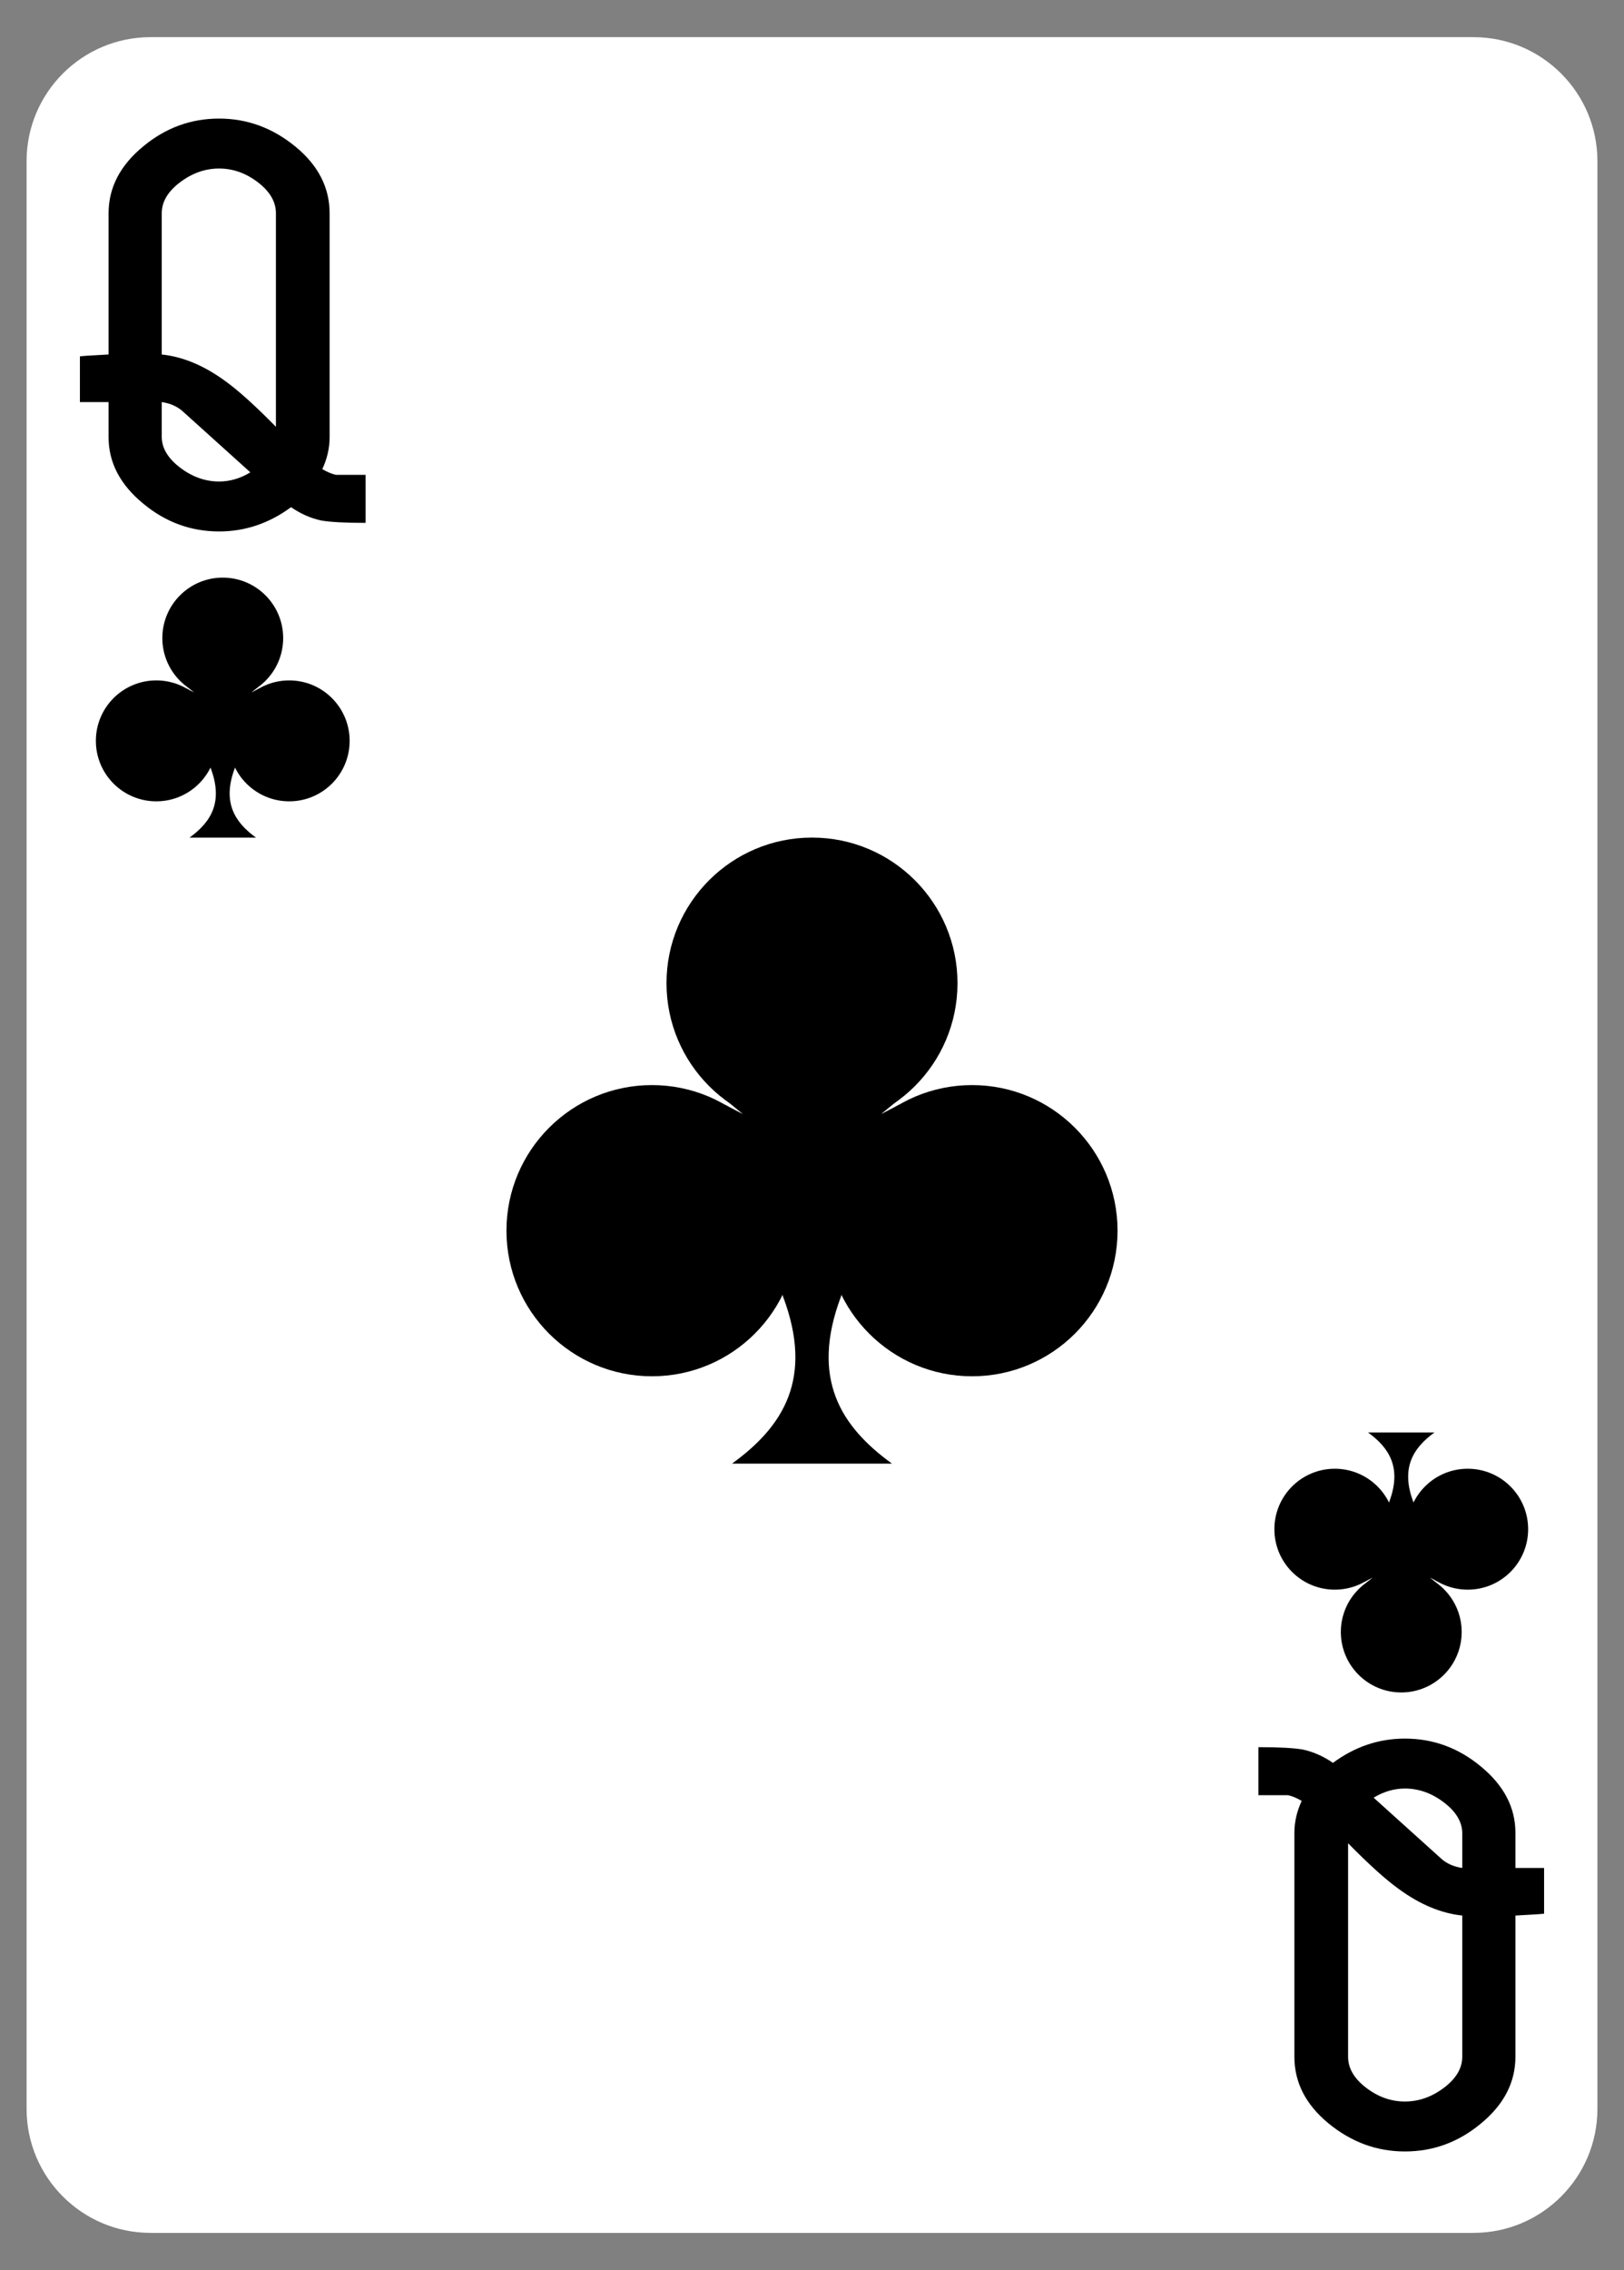<?xml version="1.0" encoding="UTF-8" standalone="no"?><!DOCTYPE svg PUBLIC "-//W3C//DTD SVG 1.1//EN" "http://www.w3.org/Graphics/SVG/1.1/DTD/svg11.dtd"><svg width="100%" height="100%" viewBox="0 0 630 880" version="1.1" xmlns="http://www.w3.org/2000/svg" xmlns:xlink="http://www.w3.org/1999/xlink" xml:space="preserve" xmlns:serif="http://www.serif.com/" style="fill-rule:evenodd;clip-rule:evenodd;stroke-linejoin:round;stroke-miterlimit:2;"><rect x="0" y="0" width="630" height="880" fill="#808080" stroke="none"/><path d="M619.688,62.479c-0,-26.533 -21.542,-48.074 -48.075,-48.074l-513.226,-0c-26.533,-0 -48.075,21.541 -48.075,48.074l0.001,755.042c-0,26.533 21.541,48.074 48.074,48.074l513.226,0c26.533,0 48.075,-21.541 48.075,-48.074l-0,-755.042Z" style="fill:#fff;"/><g id="Q"><path d="M62.748,137.427c8.224,0.86 16.448,4.302 24.671,10.326c5.123,3.687 11.661,9.588 19.615,17.701l0,-82.792c0,-4.425 -2.325,-8.42 -6.976,-11.985c-4.651,-3.565 -9.673,-5.347 -15.066,-5.347c-5.392,-0 -10.448,1.782 -15.166,5.347c-4.718,3.565 -7.078,7.56 -7.078,11.985l0,54.765Zm34.378,45.686l-26.087,-23.513c-2.157,-1.992 -4.92,-3.237 -8.291,-3.734l0,13.437c0,4.355 2.36,8.336 7.078,11.944c4.718,3.608 9.774,5.412 15.166,5.412c4.18,0 8.224,-1.182 12.134,-3.546Zm44.69,19.588c-7.954,0 -13.683,-0.307 -17.189,-0.922c-4.044,-0.86 -7.954,-2.581 -11.728,-5.163c-8.493,6.27 -17.796,9.404 -27.907,9.404c-10.919,0 -20.693,-3.565 -29.321,-10.694c-9.033,-7.376 -13.549,-15.981 -13.549,-25.815l0,-13.645l-11.122,-0l-0,-17.702c0.404,-0.123 4.112,-0.368 11.122,-0.737l0,-54.765c0,-9.957 4.516,-18.623 13.549,-25.999c8.628,-7.13 18.402,-10.694 29.321,-10.694c10.92,-0 20.795,3.626 29.626,10.879c8.83,7.252 13.245,15.857 13.245,25.814l-0,86.849c-0,4.179 -0.944,8.297 -2.831,12.354c1.887,1.106 3.64,1.844 5.258,2.213l11.526,-0l0,18.623Z" style="fill-rule:nonzero;"/><path d="M567.252,742.573c-8.224,-0.86 -16.448,-4.302 -24.671,-10.326c-5.123,-3.687 -11.661,-9.588 -19.615,-17.701l-0,82.792c-0,4.425 2.325,8.42 6.976,11.985c4.651,3.565 9.673,5.347 15.066,5.347c5.392,0 10.448,-1.782 15.166,-5.347c4.718,-3.565 7.078,-7.56 7.078,-11.985l-0,-54.765Zm-34.378,-45.686l26.087,23.513c2.157,1.992 4.92,3.237 8.291,3.734l-0,-13.437c-0,-4.355 -2.36,-8.336 -7.078,-11.944c-4.718,-3.608 -9.774,-5.412 -15.166,-5.412c-4.18,-0 -8.224,1.182 -12.134,3.546Zm-44.69,-19.588c7.954,-0 13.683,0.307 17.189,0.922c4.044,0.86 7.954,2.581 11.728,5.163c8.493,-6.27 17.796,-9.404 27.907,-9.404c10.919,-0 20.693,3.565 29.321,10.694c9.033,7.376 13.549,15.981 13.549,25.815l-0,13.645l11.122,0l0,17.702c-0.404,0.123 -4.112,0.368 -11.122,0.737l-0,54.765c-0,9.957 -4.516,18.623 -13.549,25.999c-8.628,7.13 -18.402,10.694 -29.321,10.694c-10.92,0 -20.795,-3.626 -29.626,-10.879c-8.83,-7.252 -13.245,-15.857 -13.245,-25.814l0,-86.849c0,-4.179 0.944,-8.297 2.831,-12.354c-1.887,-1.106 -3.64,-1.844 -5.258,-2.213l-11.526,0l-0,-18.623Z" style="fill-rule:nonzero;"/></g><g><g><circle cx="86.413" cy="247.358" r="23.439"/><circle cx="60.63" cy="287.204" r="23.439"/><circle cx="112.196" cy="287.204" r="23.439"/><path d="M86.413,266.39l13.618,0l-2.485,2.044l2.915,-1.521l-9.36,30.839c-5.026,13.281 -0.015,21.006 8.203,26.955l-25.783,0c8.219,-5.949 13.23,-13.674 8.204,-26.955l-9.36,-30.839l2.915,1.521l-2.486,-2.044l13.619,0"/></g><g><circle cx="543.592" cy="632.655" r="23.439"/><circle cx="569.375" cy="592.808" r="23.439"/><circle cx="517.809" cy="592.808" r="23.439"/><path d="M543.592,613.623l-13.618,-0l2.485,-2.044l-2.915,1.521l9.36,-30.839c5.026,-13.281 0.015,-21.006 -8.204,-26.955l25.784,-0c-8.219,5.949 -13.23,13.674 -8.204,26.955l9.36,30.839l-2.915,-1.521l2.485,2.044l-13.618,-0"/></g><g><circle cx="315" cy="381.136" r="56.442"/><circle cx="252.914" cy="477.087" r="56.442"/><circle cx="377.086" cy="477.087" r="56.442"/><path d="M315,426.966l32.793,0l-5.985,4.922l7.02,-3.663l-22.54,74.261c-12.101,31.981 -0.035,50.582 19.755,64.908l-62.086,0c19.79,-14.326 31.856,-32.927 19.755,-64.908l-22.54,-74.261l7.02,3.663l-5.985,-4.922l32.793,0"/></g></g></svg>